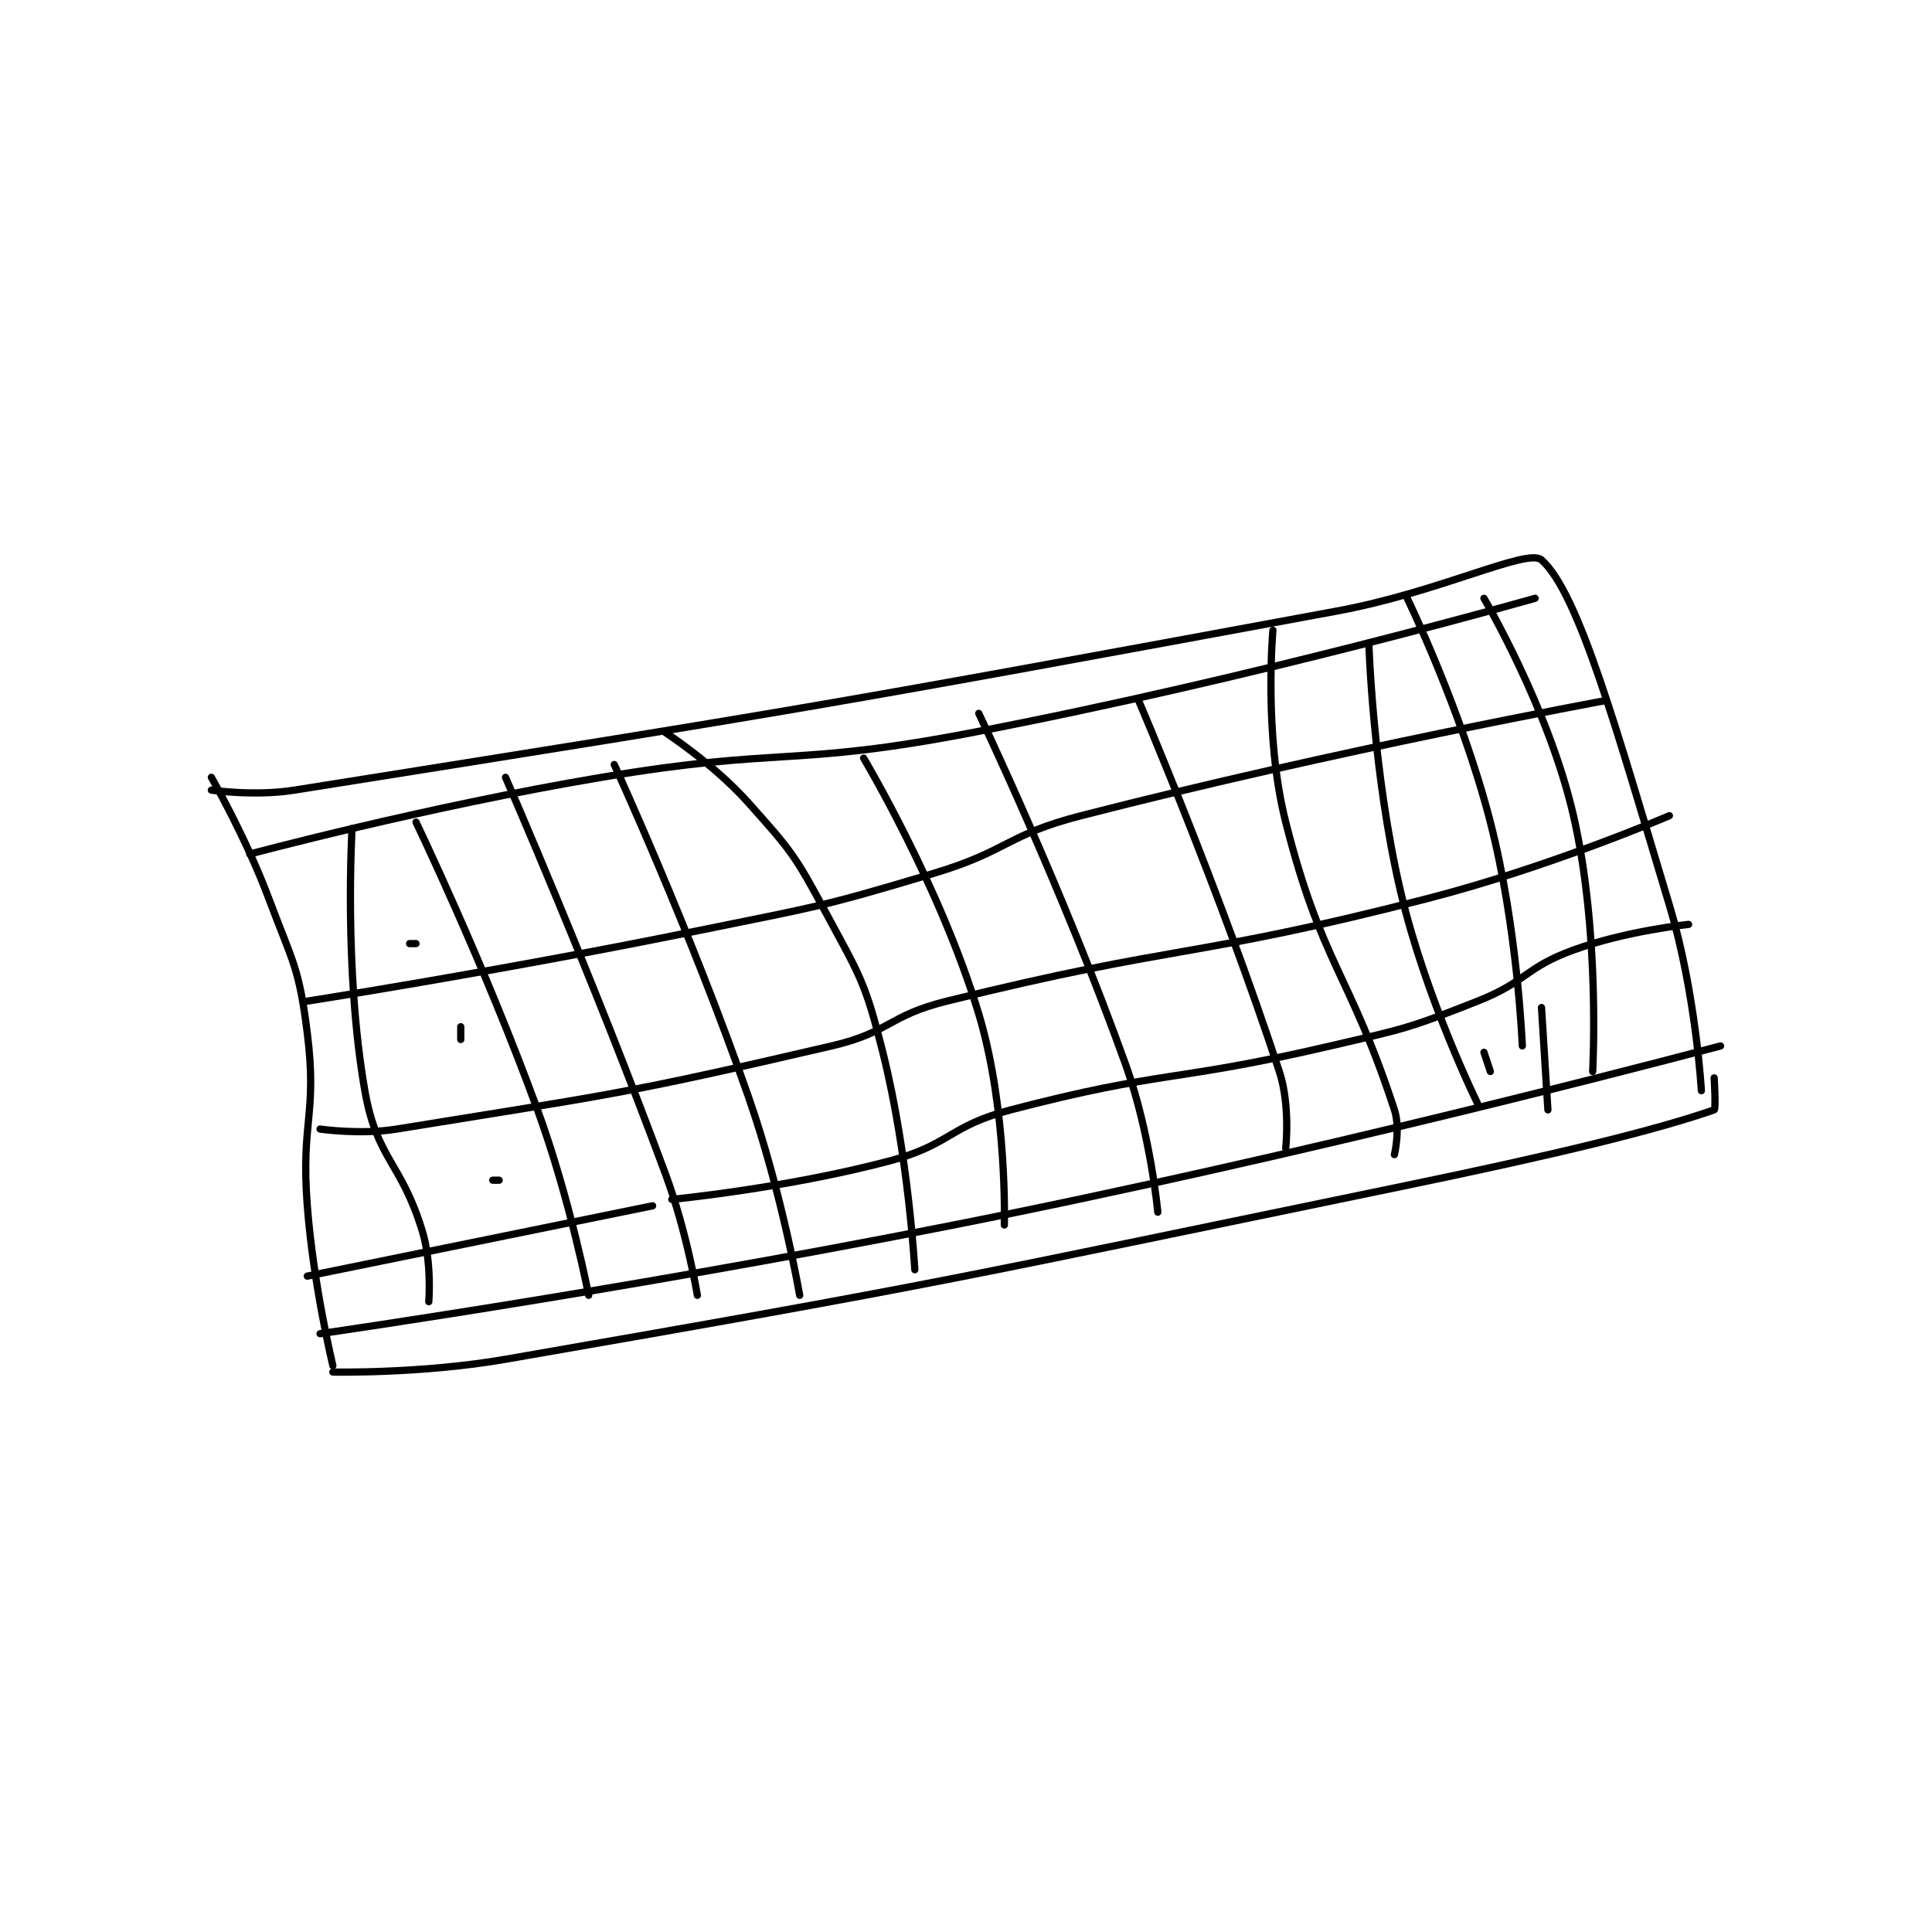 <?xml version="1.0" encoding="utf-8"?>
<!DOCTYPE svg PUBLIC "-//W3C//DTD SVG 1.1//EN" "http://www.w3.org/Graphics/SVG/1.1/DTD/svg11.dtd">
<svg viewBox="0 0 800 800" preserveAspectRatio="xMinYMin meet" xmlns="http://www.w3.org/2000/svg" version="1.1">
<g fill="none" stroke="black" stroke-linecap="round" stroke-linejoin="round" stroke-width="1.133">
<g transform="translate(87.52,231.843) scale(2.648) translate(-133,-139)">
<path id="0" d="M133 173 C133 173 138.371 182.323 142 192 C145.771 202.055 146.713 202.7 148 213 C149.598 225.786 146.981 226.747 148 240 C148.956 252.422 152 265 152 265 "/>
<path id="1" d="M133 175 C133 175 139.752 175.994 146 175 C226.486 162.195 227.914 161.97 309 147 C325.142 144.02 338.849 137.097 341 139 C346.85 144.175 352.851 165.947 361 193 C365.141 206.749 366 222 366 222 "/>
<path id="2" d="M152 266 C152 266 165.817 266.289 179 264 C248.751 251.888 249.273 251.388 319 237 C343.656 231.912 358.911 228.153 368 225 C368.297 224.897 368 220 368 220 "/>
<path id="3" d="M139 185 C139 185 166.399 177.641 194 173 C222.646 168.183 223.567 171.453 252 166 C296.093 157.544 340 145 340 145 "/>
<path id="4" d="M150 260 C150 260 204.931 252.11 259 241 C314.237 229.65 369 215 369 215 "/>
<path id="5" d="M155 181 C155 181 153.694 203.066 157 222 C158.885 232.793 162.718 233.169 166 244 C167.5 248.951 167 255 167 255 "/>
<path id="6" d="M165 180 C165 180 175.71 202.278 184 225 C189.095 238.965 192 254 192 254 "/>
<path id="7" d="M179 173 C179 173 192.487 203.916 204 235 C207.369 244.096 209 254 209 254 "/>
<path id="8" d="M196 171 C196 171 207.841 196.786 217 223 C222.216 237.93 225 254 225 254 "/>
<path id="9" d="M204 166 C204 166 211.563 170.91 217 177 C223.665 184.465 224.227 185.136 229 194 C234.461 204.142 235.23 204.919 238 216 C242.027 232.107 243 250 243 250 "/>
<path id="10" d="M235 170 C235 170 247.006 190.112 253 210 C257.513 224.976 257 243 257 243 "/>
<path id="11" d="M253 163 C253 163 266.108 190.443 276 218 C279.877 228.802 281 241 281 241 "/>
<path id="12" d="M278 161 C278 161 290.7 190.694 300 219 C301.758 224.35 301 231 301 231 "/>
<path id="13" d="M299 150 C299 150 297.524 166.278 301 180 C306.619 202.179 311.008 203.612 318 225 C318.968 227.961 318 232 318 232 "/>
<path id="14" d="M314 152 C314 152 314.616 172.432 319 191 C322.91 207.559 331 224 331 224 "/>
<path id="15" d="M320 145 C320 145 328.481 162.424 333 180 C337.277 196.633 338 215 338 215 "/>
<path id="16" d="M332 145 C332 145 342.138 162.188 346 179 C350.223 197.381 349 219 349 219 "/>
<path id="17" d="M332 216 L333 219 "/>
<path id="18" d="M148 208 C148 208 178.697 203.184 209 197 C227.608 193.202 227.953 193.414 246 188 C257.683 184.495 257.273 182.015 269 179 C309.13 168.681 351 161 351 161 "/>
<path id="19" d="M150 228 C150 228 156.258 228.933 162 228 C195.549 222.548 196.864 222.706 230 215 C239.157 212.87 238.822 210.27 248 208 C284.725 198.917 286.155 201.456 323 192 C342.253 187.059 361 179 361 179 "/>
<path id="20" d="M148 251 L202 240 "/>
<path id="21" d="M205 239 C205 239 222.78 237.284 239 233 C248.623 230.458 248.326 227.524 258 225 C282.134 218.704 283.301 220.752 308 215 C319.625 212.293 320.064 212.317 331 208 C338.708 204.958 338.378 202.772 346 200 C354.28 196.989 364 196 364 196 "/>
<path id="22" d="M341 209 L342 225 "/>
<path id="23" d="M165 199 L164 199 "/>
<path id="24" d="M172 214 L172 212 "/>
<path id="25" d="M178 236 L177 236 "/>
</g>
</g>
</svg>
